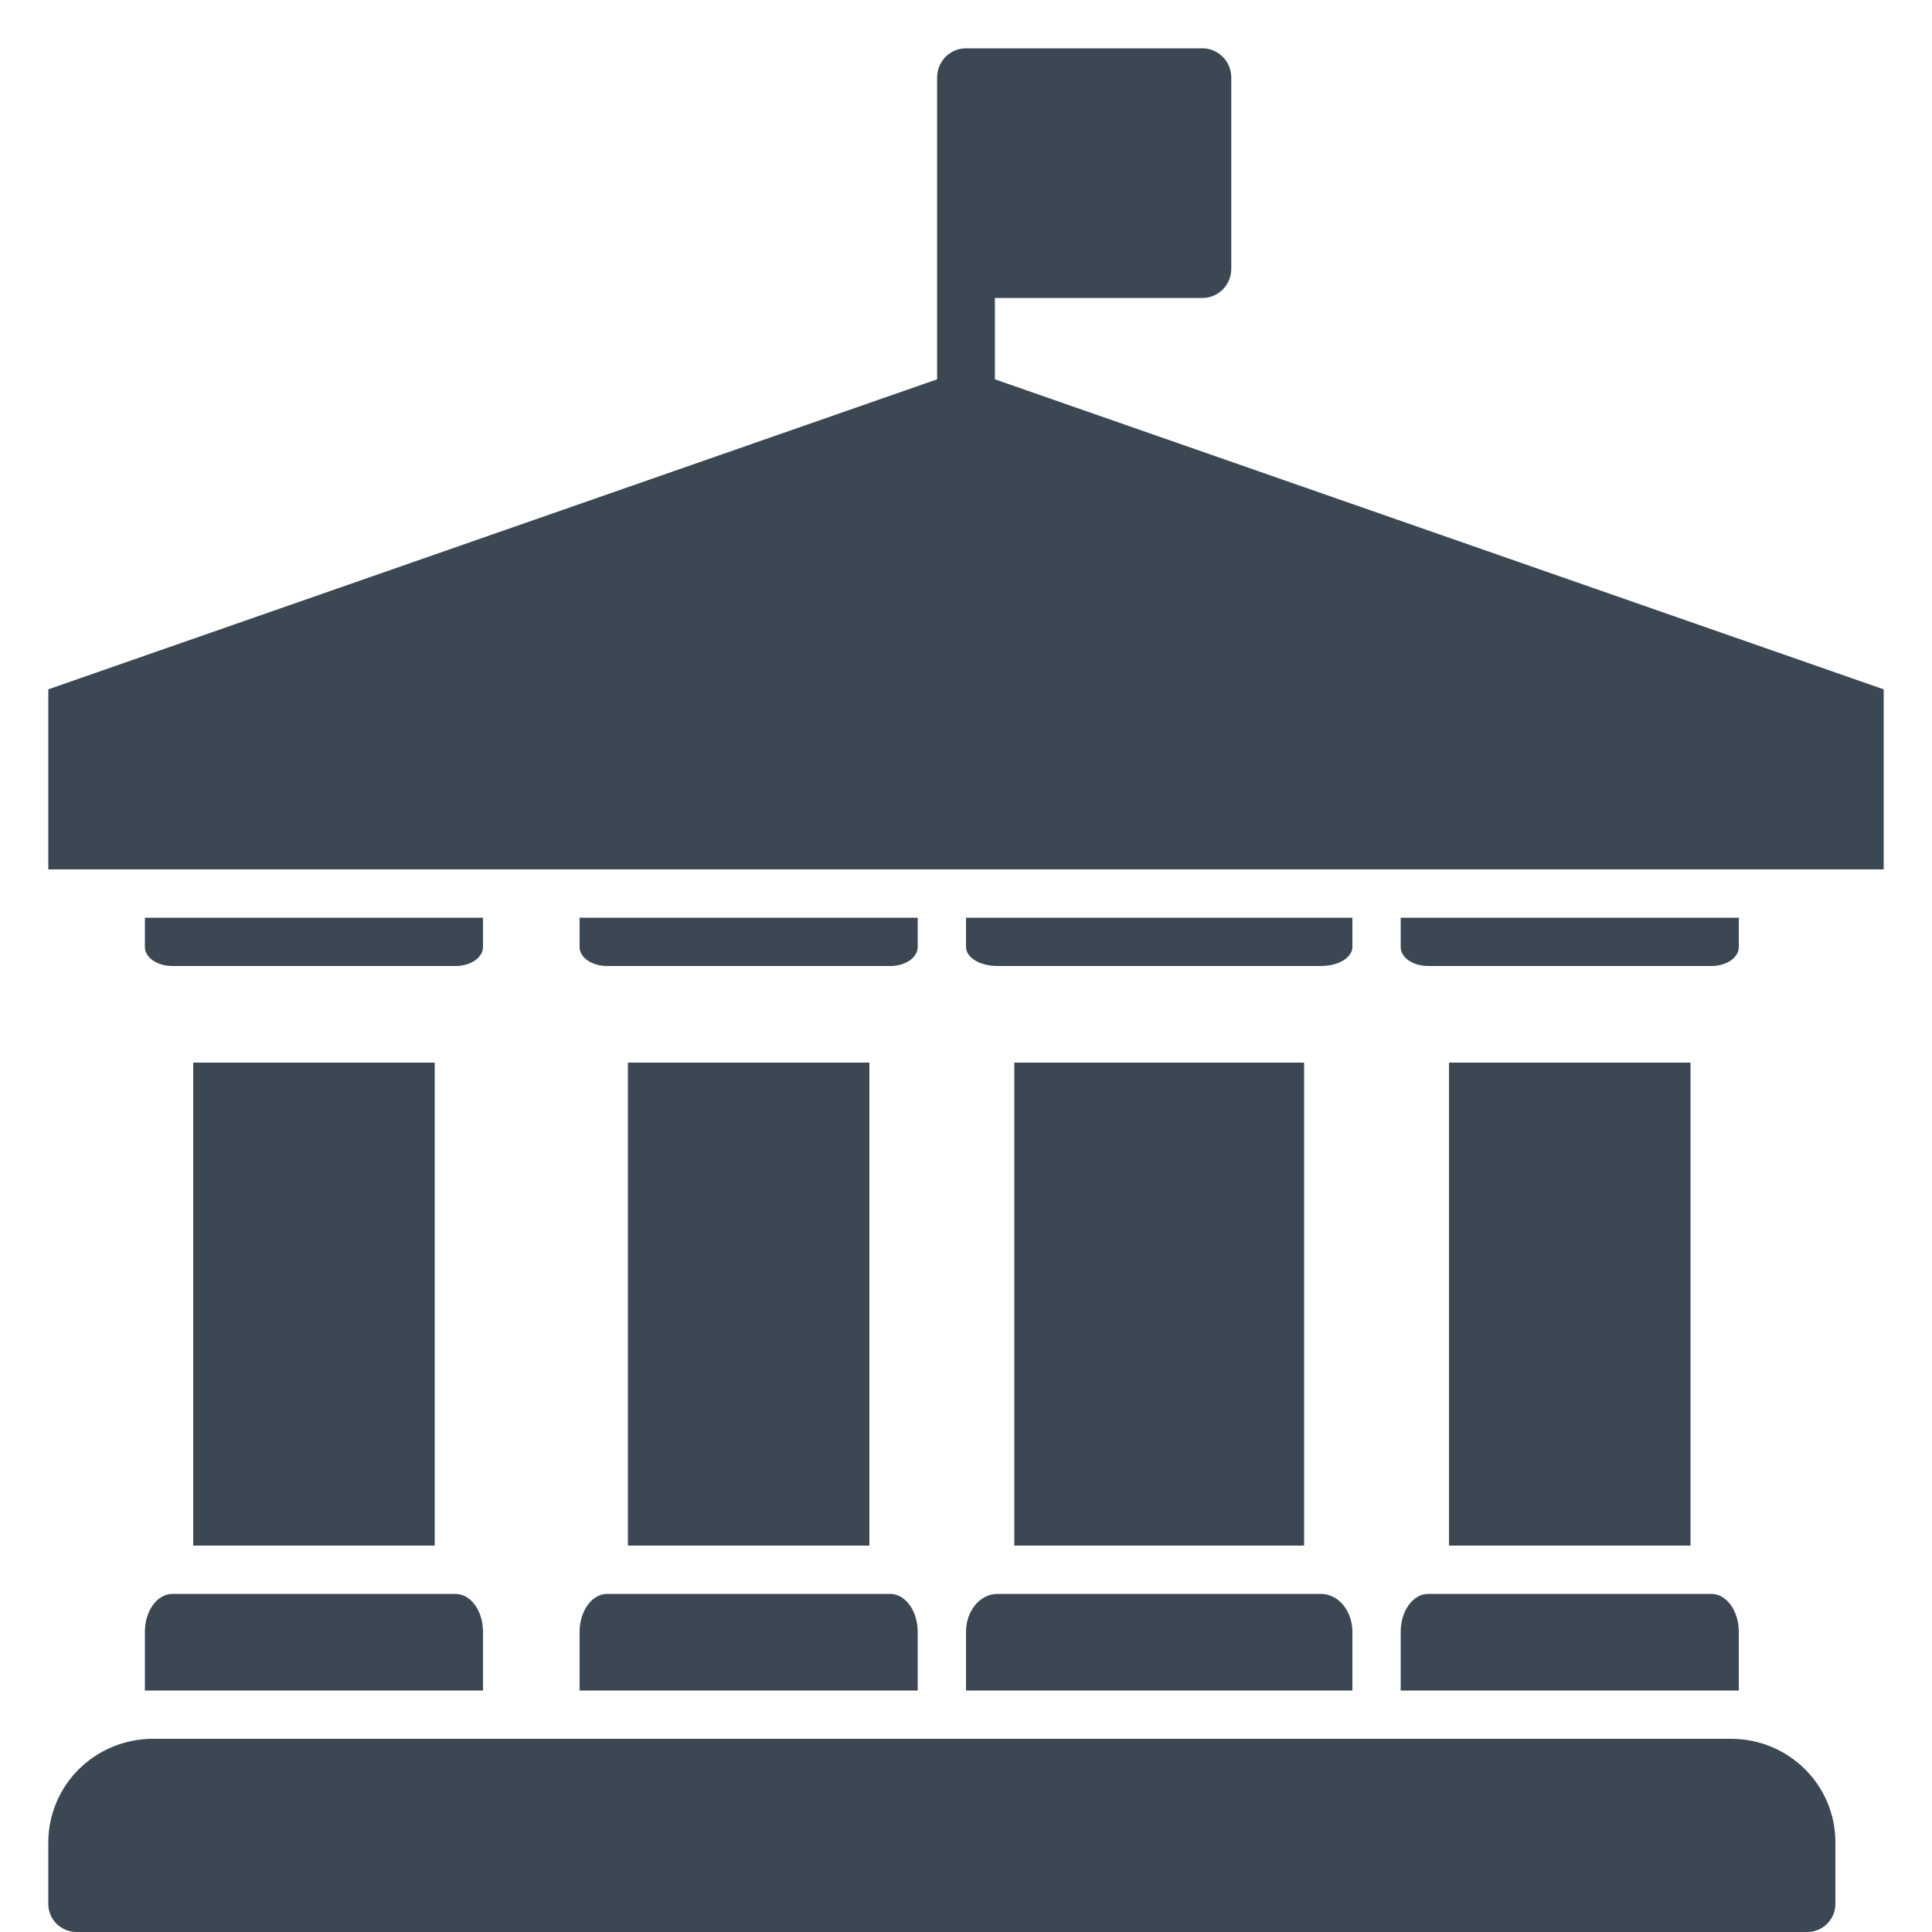 <svg width="40" height="40" viewBox="0 0 40 40" fill="none" xmlns="http://www.w3.org/2000/svg">
<path d="M35 22H30V32H35V22Z" fill="#3B4853"/>
<path d="M18 22H13V32H18V22Z" fill="#3B4853"/>
<path d="M27 22H21V32H27V22Z" fill="#3B4853"/>
<path d="M9 22H4V32H9V22Z" fill="#3B4853"/>
<path d="M20.598 7.853V6.17H24.894C25.052 6.17 25.204 6.106 25.317 5.993C25.429 5.88 25.492 5.727 25.492 5.567V1.603C25.492 1.443 25.429 1.29 25.317 1.177C25.204 1.064 25.052 1 24.894 1H20C19.841 1 19.689 1.064 19.577 1.177C19.465 1.29 19.402 1.443 19.402 1.603V7.853L1 14.272V18H39V14.272L20.598 7.853Z" fill="#3B4853"/>
<path d="M19 19.609V19H12V19.609C12 19.713 12.06 19.812 12.167 19.886C12.273 19.959 12.418 20 12.569 20H18.431C18.582 20 18.727 19.959 18.833 19.886C18.94 19.812 19 19.713 19 19.609Z" fill="#3B4853"/>
<path d="M28 19.609V19H20V19.609C20 19.713 20.069 19.812 20.19 19.886C20.312 19.959 20.477 20 20.65 20H27.35C27.523 20 27.688 19.959 27.81 19.886C27.931 19.812 28 19.713 28 19.609Z" fill="#3B4853"/>
<path d="M36 19.609V19H29V19.609C29 19.713 29.06 19.812 29.166 19.886C29.273 19.959 29.418 20 29.568 20H35.432C35.583 20 35.727 19.959 35.834 19.886C35.94 19.812 36 19.713 36 19.609Z" fill="#3B4853"/>
<path d="M10 19.609V19H3V19.609C3 19.713 3.06 19.812 3.167 19.886C3.273 19.959 3.418 20 3.569 20H9.431C9.582 20 9.727 19.959 9.833 19.886C9.94 19.812 10 19.713 10 19.609Z" fill="#3B4853"/>
<path d="M20 35H28V33.784C28 33.576 27.931 33.377 27.81 33.23C27.688 33.083 27.523 33 27.35 33H20.65C20.477 33 20.312 33.083 20.19 33.23C20.069 33.377 20 33.576 20 33.784V35Z" fill="#3B4853"/>
<path d="M12 35H19V33.784C19 33.576 18.94 33.377 18.833 33.23C18.727 33.083 18.582 33 18.431 33H12.569C12.418 33 12.273 33.083 12.167 33.23C12.06 33.377 12 33.576 12 33.784V35Z" fill="#3B4853"/>
<path d="M3 35H10V33.781C10 33.574 9.94 33.375 9.833 33.229C9.727 33.082 9.582 33 9.431 33H3.569C3.418 33 3.273 33.082 3.167 33.229C3.06 33.375 3 33.574 3 33.781V35Z" fill="#3B4853"/>
<path d="M29 35H36V33.784C36 33.576 35.94 33.377 35.834 33.23C35.727 33.083 35.583 33 35.432 33H29.568C29.418 33 29.273 33.083 29.166 33.23C29.06 33.377 29 33.576 29 33.784V35Z" fill="#3B4853"/>
<path d="M35.852 36H3.154C2.583 36.003 2.037 36.229 1.634 36.628C1.231 37.028 1.003 37.569 1 38.133V39.42C1 39.574 1.062 39.721 1.171 39.83C1.281 39.939 1.43 40 1.585 40H37.415C37.57 40 37.719 39.939 37.829 39.83C37.938 39.721 38 39.574 38 39.42V38.133C37.998 37.569 37.772 37.028 37.37 36.629C36.967 36.229 36.422 36.003 35.852 36Z" fill="#3B4853"/>
</svg>
